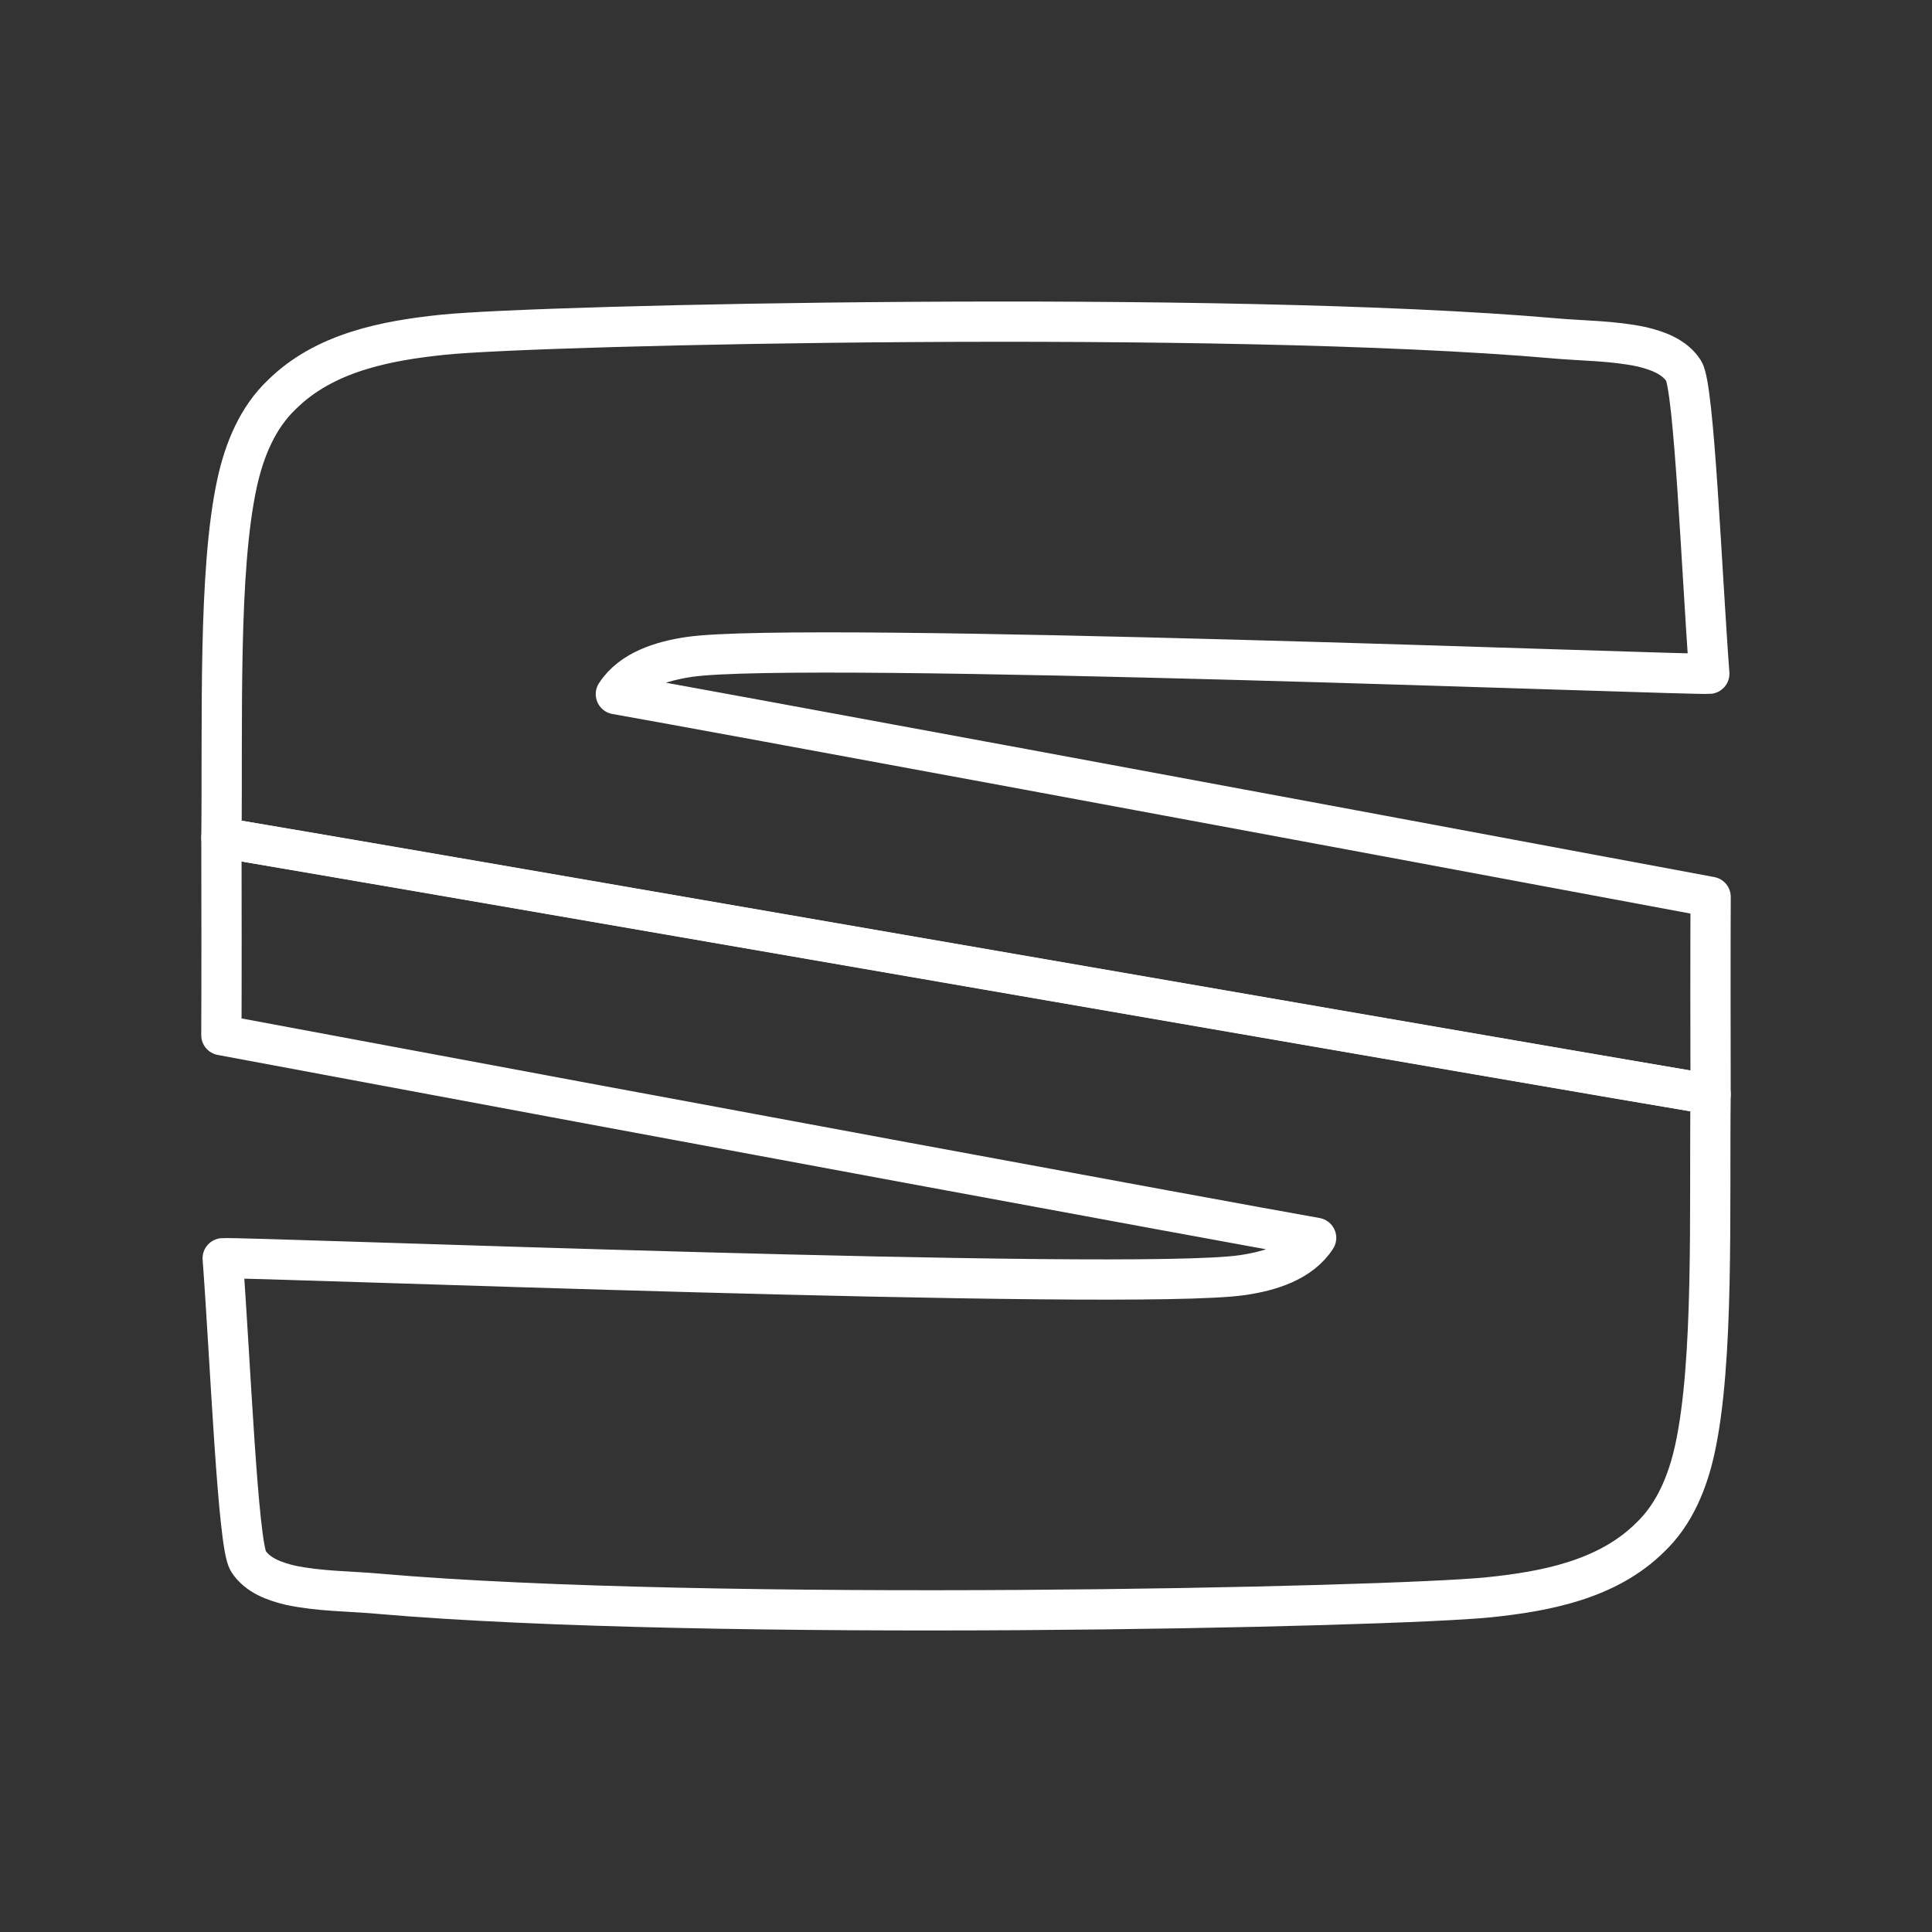 <?xml version="1.0" encoding="UTF-8"?><svg id="b" xmlns="http://www.w3.org/2000/svg" viewBox="0 0 48 48"><rect x="0" y="0" width="48" height="48" fill="#333333" stroke="none"/><defs><style>.c{fill:none;stroke:#fff;stroke-linecap:round;stroke-linejoin:round;}</style></defs><path class="c" d="m38.599,8.405c.732.064,1.473.058,2.193.212.39.094.811.243,1.039.597.261.406.445,4.965.636,7.525-.381.046-22.55-.83-25.341-.418-.673.099-1.436.325-1.825.925,2.727.484,15.328,2.817,27.199,5.036-.006,1.321-.004,3.585-.001,4.906-4.079-.675-27.431-4.744-36.998-6.377.033-2.91-.089-6.63.392-8.822.177-.805.504-1.614,1.114-2.189,1.053-1.042,2.575-1.336,3.993-1.483,2.425-.252,19.39-.625,27.599.087Z"/><path class="c" d="m9.401,39.595c-.732-.064-1.473-.058-2.193-.212-.39-.094-.811-.243-1.039-.597-.261-.406-.445-4.965-.636-7.525.381-.046,22.55.83,25.341.418.673-.099,1.436-.325,1.825-.925-2.727-.484-15.328-2.817-27.199-5.036.006-1.321.004-3.585.001-4.906,4.079.675,27.431,4.744,36.998,6.377-.033,2.91.089,6.63-.392,8.822-.177.805-.504,1.614-1.114,2.189-1.053,1.042-2.575,1.336-3.993,1.483-2.425.252-19.39.625-27.599-.087Z"/></svg>